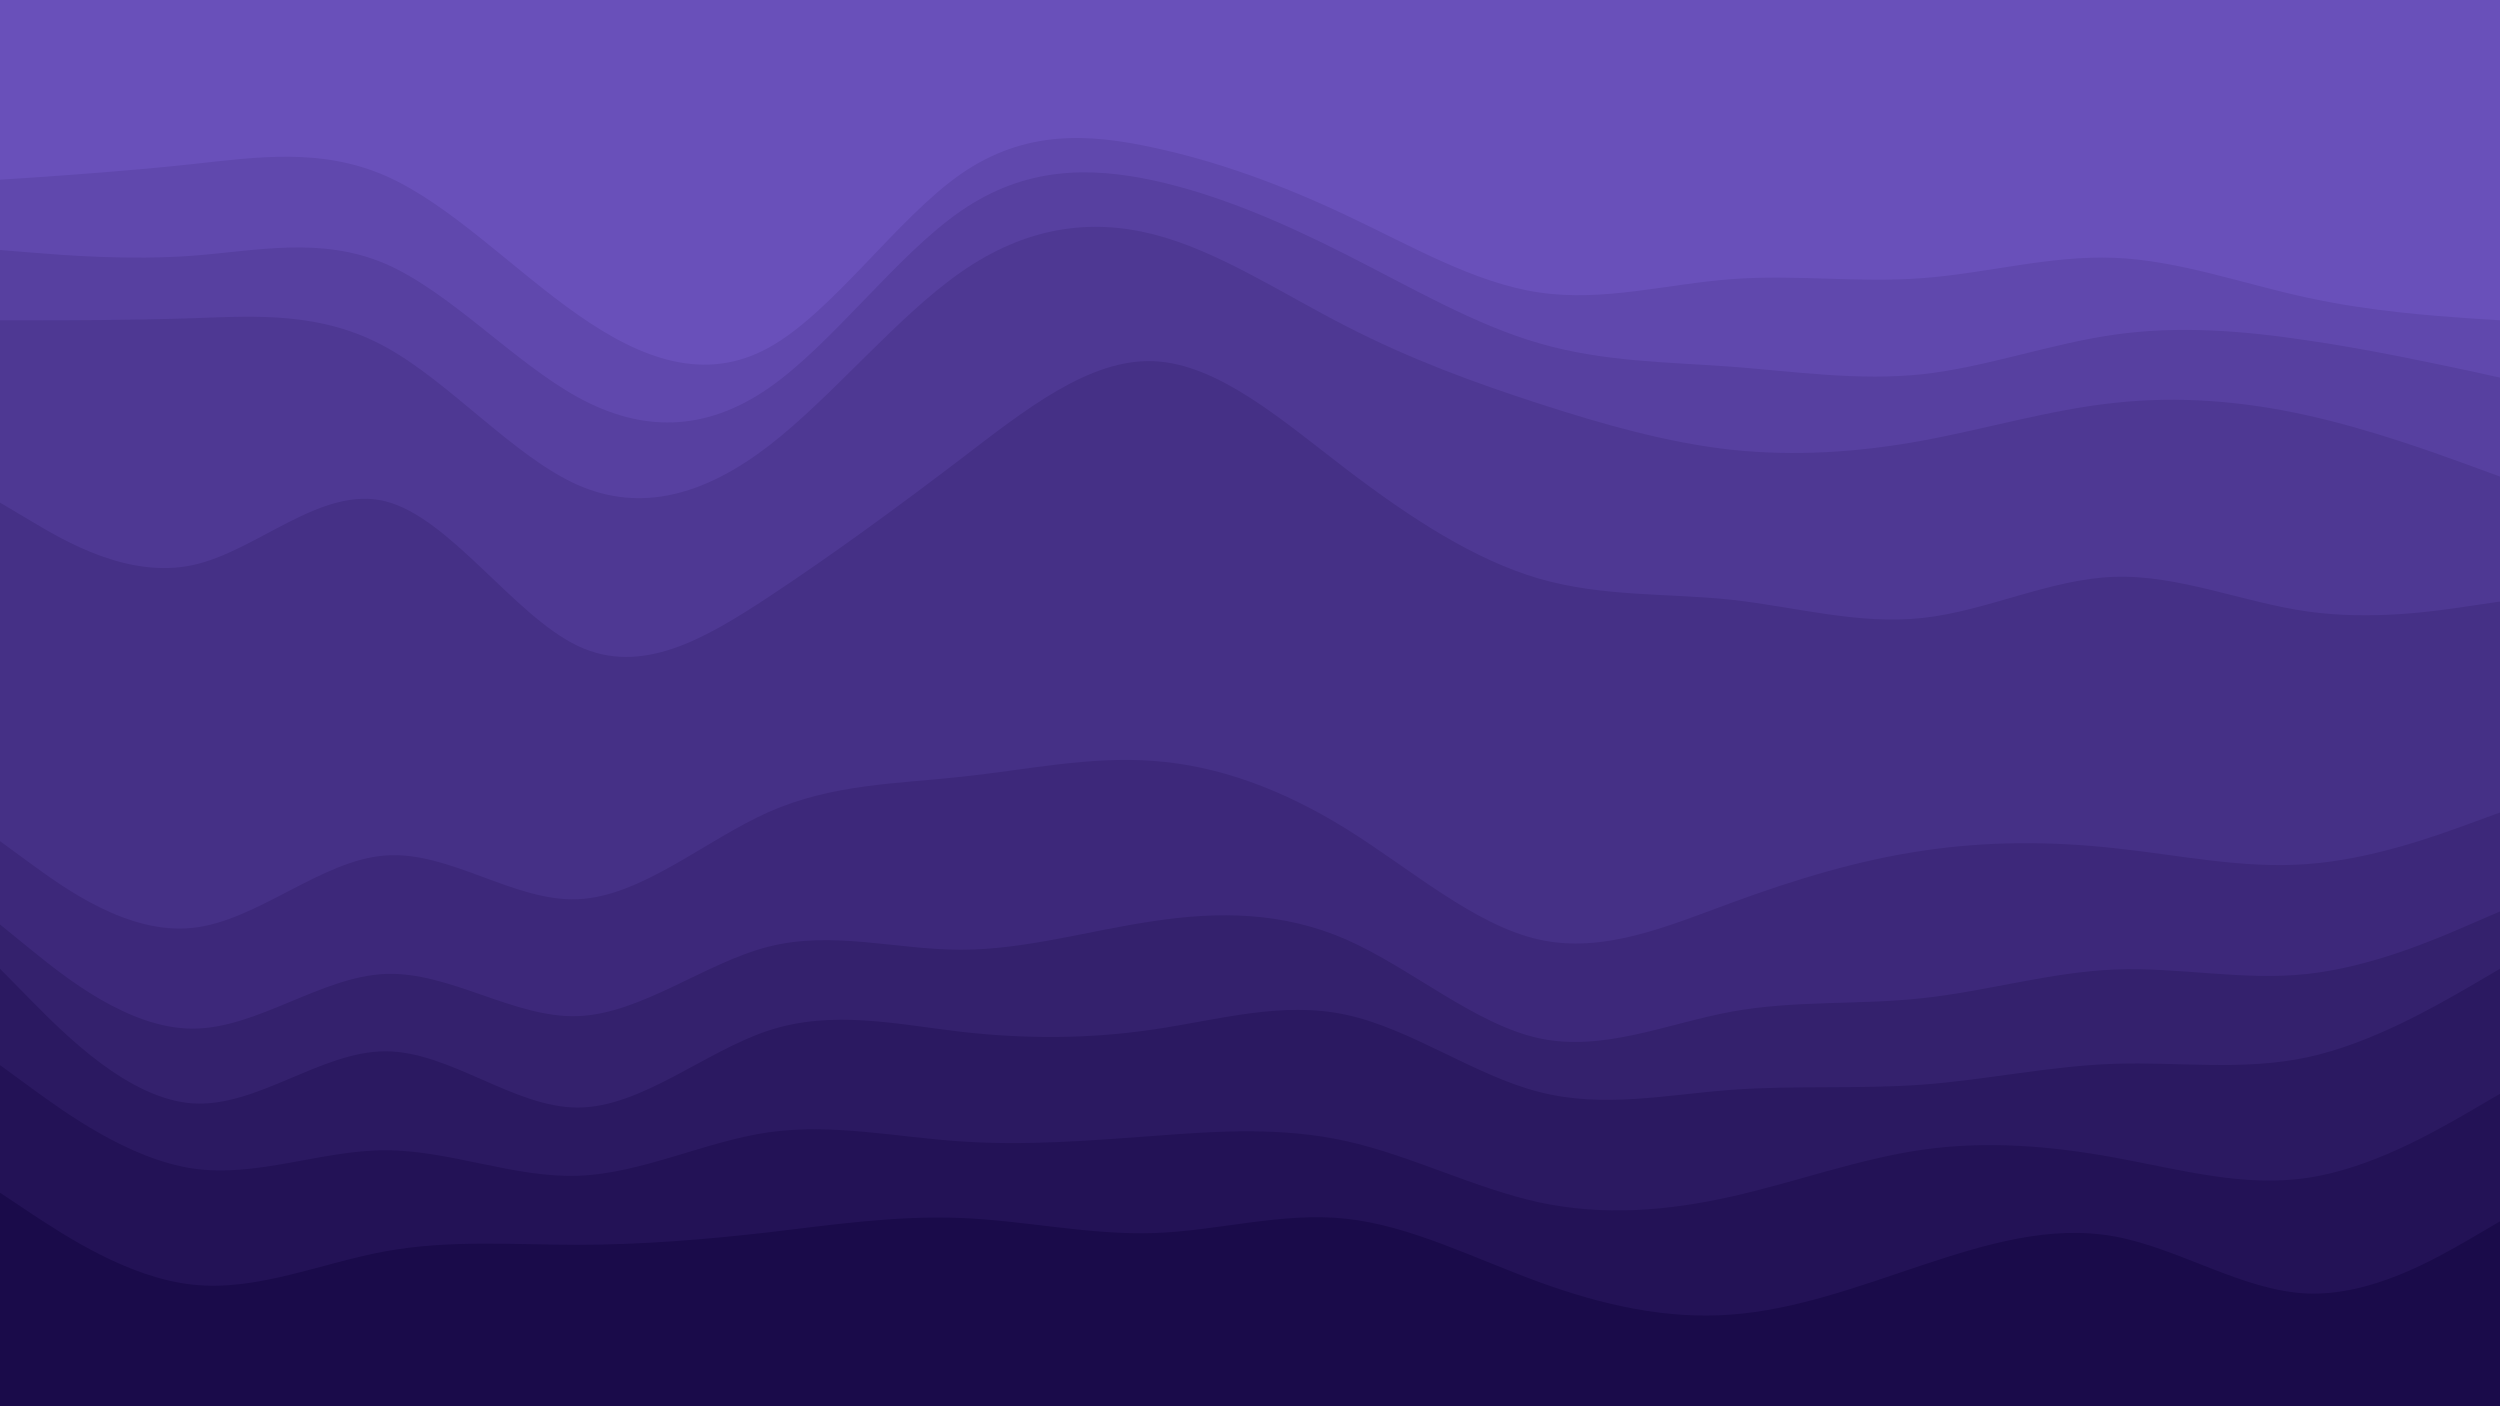 <svg id="visual" viewBox="0 0 960 540" width="960" height="540" xmlns="http://www.w3.org/2000/svg" xmlns:xlink="http://www.w3.org/1999/xlink" version="1.1"><path d="M0 71L12.3 70.2C24.7 69.3 49.3 67.7 74 65C98.7 62.3 123.3 58.7 148 69.5C172.7 80.3 197.3 105.7 221.8 122.8C246.3 140 270.7 149 295.2 135.5C319.7 122 344.3 86 369 68.8C393.7 51.7 418.3 53.3 443 58.7C467.7 64 492.3 73 517 84.7C541.7 96.3 566.3 110.7 591 114.3C615.7 118 640.3 111 664.8 109.2C689.3 107.3 713.7 110.7 738.2 108.8C762.7 107 787.3 100 812 101C836.7 102 861.3 111 886 116.3C910.7 121.7 935.3 123.3 947.7 124.2L960 125L960 0L947.7 0C935.3 0 910.7 0 886 0C861.3 0 836.7 0 812 0C787.3 0 762.7 0 738.2 0C713.7 0 689.3 0 664.8 0C640.3 0 615.7 0 591 0C566.3 0 541.7 0 517 0C492.3 0 467.7 0 443 0C418.3 0 393.7 0 369 0C344.3 0 319.7 0 295.2 0C270.7 0 246.3 0 221.8 0C197.3 0 172.7 0 148 0C123.3 0 98.7 0 74 0C49.3 0 24.7 0 12.3 0L0 0Z" fill="#6950ba"></path><path d="M0 98L12.3 99C24.7 100 49.3 102 74 100.2C98.7 98.3 123.3 92.7 148 103.3C172.7 114 197.3 141 221.8 154.5C246.3 168 270.7 168 295.2 151C319.7 134 344.3 100 369 83C393.7 66 418.3 66 443 71.3C467.7 76.7 492.3 87.3 517 99.8C541.7 112.3 566.3 126.7 591 133.8C615.7 141 640.3 141 664.8 142.8C689.3 144.7 713.7 148.3 738.2 145.7C762.7 143 787.3 134 812 130.5C836.7 127 861.3 129 886 132.7C910.7 136.3 935.3 141.7 947.7 144.3L960 147L960 123L947.7 122.2C935.3 121.3 910.7 119.7 886 114.3C861.3 109 836.7 100 812 99C787.3 98 762.7 105 738.2 106.8C713.7 108.7 689.3 105.3 664.8 107.2C640.3 109 615.7 116 591 112.3C566.3 108.7 541.7 94.3 517 82.7C492.3 71 467.7 62 443 56.7C418.3 51.3 393.7 49.7 369 66.8C344.3 84 319.7 120 295.2 133.5C270.7 147 246.3 138 221.8 120.8C197.3 103.7 172.7 78.3 148 67.5C123.3 56.7 98.7 60.3 74 63C49.3 65.7 24.7 67.3 12.3 68.2L0 69Z" fill="#6048ad"></path><path d="M0 125L12.3 125C24.7 125 49.3 125 74 124.2C98.7 123.3 123.3 121.7 148 135.2C172.7 148.7 197.3 177.3 221.8 188.2C246.3 199 270.7 192 295.2 173.2C319.7 154.3 344.3 123.7 369 106.5C393.7 89.3 418.3 85.7 443 92C467.7 98.3 492.3 114.7 517 127.3C541.7 140 566.3 149 591 157C615.7 165 640.3 172 664.8 174.7C689.3 177.3 713.7 175.7 738.2 171.2C762.7 166.7 787.3 159.3 812 156.7C836.7 154 861.3 156 886 161.5C910.7 167 935.3 176 947.7 180.5L960 185L960 145L947.7 142.3C935.3 139.7 910.7 134.3 886 130.7C861.3 127 836.7 125 812 128.5C787.3 132 762.7 141 738.2 143.7C713.7 146.3 689.3 142.7 664.8 140.8C640.3 139 615.7 139 591 131.8C566.3 124.7 541.7 110.3 517 97.8C492.3 85.3 467.7 74.7 443 69.3C418.3 64 393.7 64 369 81C344.3 98 319.7 132 295.2 149C270.7 166 246.3 166 221.8 152.5C197.3 139 172.7 112 148 101.3C123.3 90.7 98.7 96.3 74 98.2C49.3 100 24.7 98 12.3 97L0 96Z" fill="#5740a0"></path><path d="M0 195L12.3 202.3C24.7 209.7 49.3 224.3 74 219C98.7 213.7 123.3 188.3 148 194.5C172.7 200.7 197.3 238.3 221.8 250C246.3 261.7 270.7 247.3 295.2 231.2C319.7 215 344.3 197 369 178.2C393.7 159.3 418.3 139.7 443 140.7C467.7 141.7 492.3 163.3 517 182.2C541.7 201 566.3 217 591 224.2C615.7 231.3 640.3 229.7 664.8 232.3C689.3 235 713.7 242 738.2 239.3C762.7 236.7 787.3 224.3 812 223.5C836.7 222.7 861.3 233.3 886 236.8C910.7 240.3 935.3 236.7 947.7 234.8L960 233L960 183L947.7 178.5C935.3 174 910.7 165 886 159.5C861.3 154 836.7 152 812 154.7C787.3 157.3 762.7 164.7 738.2 169.2C713.7 173.7 689.3 175.3 664.8 172.7C640.3 170 615.7 163 591 155C566.3 147 541.7 138 517 125.3C492.3 112.7 467.7 96.3 443 90C418.3 83.7 393.7 87.3 369 104.5C344.3 121.7 319.7 152.3 295.2 171.2C270.7 190 246.3 197 221.8 186.2C197.3 175.3 172.7 146.7 148 133.2C123.3 119.7 98.7 121.3 74 122.2C49.3 123 24.7 123 12.3 123L0 123Z" fill="#4e3893"></path><path d="M0 325L12.3 334C24.7 343 49.3 361 74 358.3C98.7 355.7 123.3 332.3 148 330.5C172.7 328.7 197.3 348.3 221.8 347.3C246.3 346.3 270.7 324.7 295.2 313.8C319.7 303 344.3 303 369 300.3C393.7 297.7 418.3 292.3 443 294.2C467.7 296 492.3 305 517 320.3C541.7 335.7 566.3 357.3 591 362.8C615.7 368.3 640.3 357.7 664.8 348.7C689.3 339.7 713.7 332.3 738.2 328.7C762.7 325 787.3 325 812 327.7C836.7 330.3 861.3 335.7 886 333.8C910.7 332 935.3 323 947.7 318.5L960 314L960 231L947.7 232.8C935.3 234.7 910.7 238.3 886 234.8C861.3 231.3 836.7 220.7 812 221.5C787.3 222.3 762.7 234.7 738.2 237.3C713.7 240 689.3 233 664.8 230.3C640.3 227.7 615.7 229.3 591 222.2C566.3 215 541.7 199 517 180.2C492.3 161.3 467.7 139.7 443 138.7C418.3 137.7 393.7 157.3 369 176.2C344.3 195 319.7 213 295.2 229.2C270.7 245.3 246.3 259.7 221.8 248C197.3 236.3 172.7 198.7 148 192.5C123.3 186.3 98.7 211.7 74 217C49.3 222.3 24.7 207.7 12.3 200.3L0 193Z" fill="#453086"></path><path d="M0 357L12.3 367C24.7 377 49.3 397 74 397C98.7 397 123.3 377 148 376C172.7 375 197.3 393 221.8 392.2C246.3 391.3 270.7 371.7 295.2 365.5C319.7 359.3 344.3 366.7 369 366.7C393.7 366.7 418.3 359.3 443 355.7C467.7 352 492.3 352 517 362.8C541.7 373.7 566.3 395.3 591 400.7C615.7 406 640.3 395 664.8 390.5C689.3 386 713.7 388 738.2 385.3C762.7 382.7 787.3 375.3 812 374.3C836.7 373.3 861.3 378.7 886 376C910.7 373.3 935.3 362.7 947.7 357.3L960 352L960 312L947.7 316.5C935.3 321 910.7 330 886 331.8C861.3 333.7 836.7 328.3 812 325.7C787.3 323 762.7 323 738.2 326.7C713.7 330.3 689.3 337.7 664.8 346.7C640.3 355.7 615.7 366.3 591 360.8C566.3 355.3 541.7 333.7 517 318.3C492.3 303 467.7 294 443 292.2C418.3 290.3 393.7 295.7 369 298.3C344.3 301 319.7 301 295.2 311.8C270.7 322.7 246.3 344.3 221.8 345.3C197.3 346.3 172.7 326.7 148 328.5C123.3 330.3 98.7 353.7 74 356.3C49.3 359 24.7 341 12.3 332L0 323Z" fill="#3d287a"></path><path d="M0 374L12.3 386.5C24.7 399 49.3 424 74 425.7C98.7 427.3 123.3 405.7 148 405.7C172.7 405.7 197.3 427.3 221.8 427.3C246.3 427.3 270.7 405.7 295.2 397.7C319.7 389.7 344.3 395.3 369 398.2C393.7 401 418.3 401 443 397.3C467.7 393.7 492.3 386.3 517 391.7C541.7 397 566.3 415 591 421.3C615.7 427.7 640.3 422.3 664.8 420.5C689.3 418.7 713.7 420.3 738.2 418.5C762.7 416.7 787.3 411.3 812 410.5C836.7 409.7 861.3 413.3 886 408C910.7 402.7 935.3 388.3 947.7 381.2L960 374L960 350L947.7 355.3C935.3 360.7 910.7 371.3 886 374C861.3 376.7 836.7 371.3 812 372.3C787.3 373.3 762.7 380.7 738.2 383.3C713.7 386 689.3 384 664.8 388.5C640.3 393 615.7 404 591 398.7C566.3 393.3 541.7 371.7 517 360.8C492.3 350 467.7 350 443 353.7C418.3 357.3 393.7 364.7 369 364.7C344.3 364.7 319.7 357.3 295.2 363.5C270.7 369.7 246.3 389.3 221.8 390.2C197.3 391 172.7 373 148 374C123.3 375 98.7 395 74 395C49.3 395 24.7 375 12.3 365L0 355Z" fill="#34216d"></path><path d="M0 411L12.3 420C24.7 429 49.3 447 74 450.7C98.7 454.3 123.3 443.7 148 443.7C172.7 443.7 197.3 454.3 221.8 453.5C246.3 452.7 270.7 440.3 295.2 436.8C319.7 433.3 344.3 438.7 369 440.3C393.7 442 418.3 440 443 438.2C467.7 436.3 492.3 434.7 517 440.2C541.7 445.7 566.3 458.3 591 463.7C615.7 469 640.3 467 664.8 461.5C689.3 456 713.7 447 738.2 443.5C762.7 440 787.3 442 812 446.5C836.7 451 861.3 458 886 454.3C910.7 450.7 935.3 436.3 947.7 429.2L960 422L960 372L947.7 379.2C935.3 386.3 910.7 400.7 886 406C861.3 411.3 836.7 407.7 812 408.5C787.3 409.3 762.7 414.7 738.2 416.5C713.7 418.3 689.3 416.7 664.8 418.5C640.3 420.3 615.7 425.7 591 419.3C566.3 413 541.7 395 517 389.7C492.3 384.3 467.7 391.7 443 395.3C418.3 399 393.7 399 369 396.2C344.3 393.3 319.7 387.7 295.2 395.7C270.7 403.7 246.3 425.3 221.8 425.3C197.3 425.3 172.7 403.7 148 403.7C123.3 403.7 98.7 425.3 74 423.7C49.3 422 24.7 397 12.3 384.5L0 372Z" fill="#2b1961"></path><path d="M0 460L12.3 468.2C24.7 476.3 49.3 492.7 74 495.3C98.7 498 123.3 487 148 482.5C172.7 478 197.3 480 221.8 480C246.3 480 270.7 478 295.2 475.2C319.7 472.3 344.3 468.7 369 469.7C393.7 470.7 418.3 476.3 443 475.5C467.7 474.7 492.3 467.3 517 470C541.7 472.7 566.3 485.3 591 494.3C615.7 503.3 640.3 508.7 664.8 506.8C689.3 505 713.7 496 738.2 487.8C762.7 479.7 787.3 472.3 812 476.8C836.7 481.3 861.3 497.7 886 498.7C910.7 499.7 935.3 485.3 947.7 478.2L960 471L960 420L947.7 427.2C935.3 434.3 910.7 448.7 886 452.3C861.3 456 836.7 449 812 444.5C787.3 440 762.7 438 738.2 441.5C713.7 445 689.3 454 664.8 459.5C640.3 465 615.7 467 591 461.7C566.3 456.3 541.7 443.7 517 438.2C492.3 432.7 467.7 434.3 443 436.2C418.3 438 393.7 440 369 438.3C344.3 436.7 319.7 431.3 295.2 434.8C270.7 438.3 246.3 450.7 221.8 451.5C197.3 452.3 172.7 441.7 148 441.7C123.3 441.7 98.7 452.3 74 448.7C49.3 445 24.7 427 12.3 418L0 409Z" fill="#231256"></path><path d="M0 541L12.3 541C24.7 541 49.3 541 74 541C98.7 541 123.3 541 148 541C172.7 541 197.3 541 221.8 541C246.3 541 270.7 541 295.2 541C319.7 541 344.3 541 369 541C393.7 541 418.3 541 443 541C467.7 541 492.3 541 517 541C541.7 541 566.3 541 591 541C615.7 541 640.3 541 664.8 541C689.3 541 713.7 541 738.2 541C762.7 541 787.3 541 812 541C836.7 541 861.3 541 886 541C910.7 541 935.3 541 947.7 541L960 541L960 469L947.7 476.2C935.3 483.3 910.7 497.7 886 496.7C861.3 495.7 836.7 479.3 812 474.8C787.3 470.3 762.7 477.7 738.2 485.8C713.7 494 689.3 503 664.8 504.8C640.3 506.7 615.7 501.3 591 492.3C566.3 483.3 541.7 470.7 517 468C492.3 465.3 467.7 472.7 443 473.5C418.3 474.3 393.7 468.7 369 467.7C344.3 466.7 319.7 470.3 295.2 473.2C270.7 476 246.3 478 221.8 478C197.3 478 172.7 476 148 480.5C123.3 485 98.7 496 74 493.3C49.3 490.7 24.7 474.3 12.3 466.2L0 458Z" fill="#1a0b4a"></path></svg>